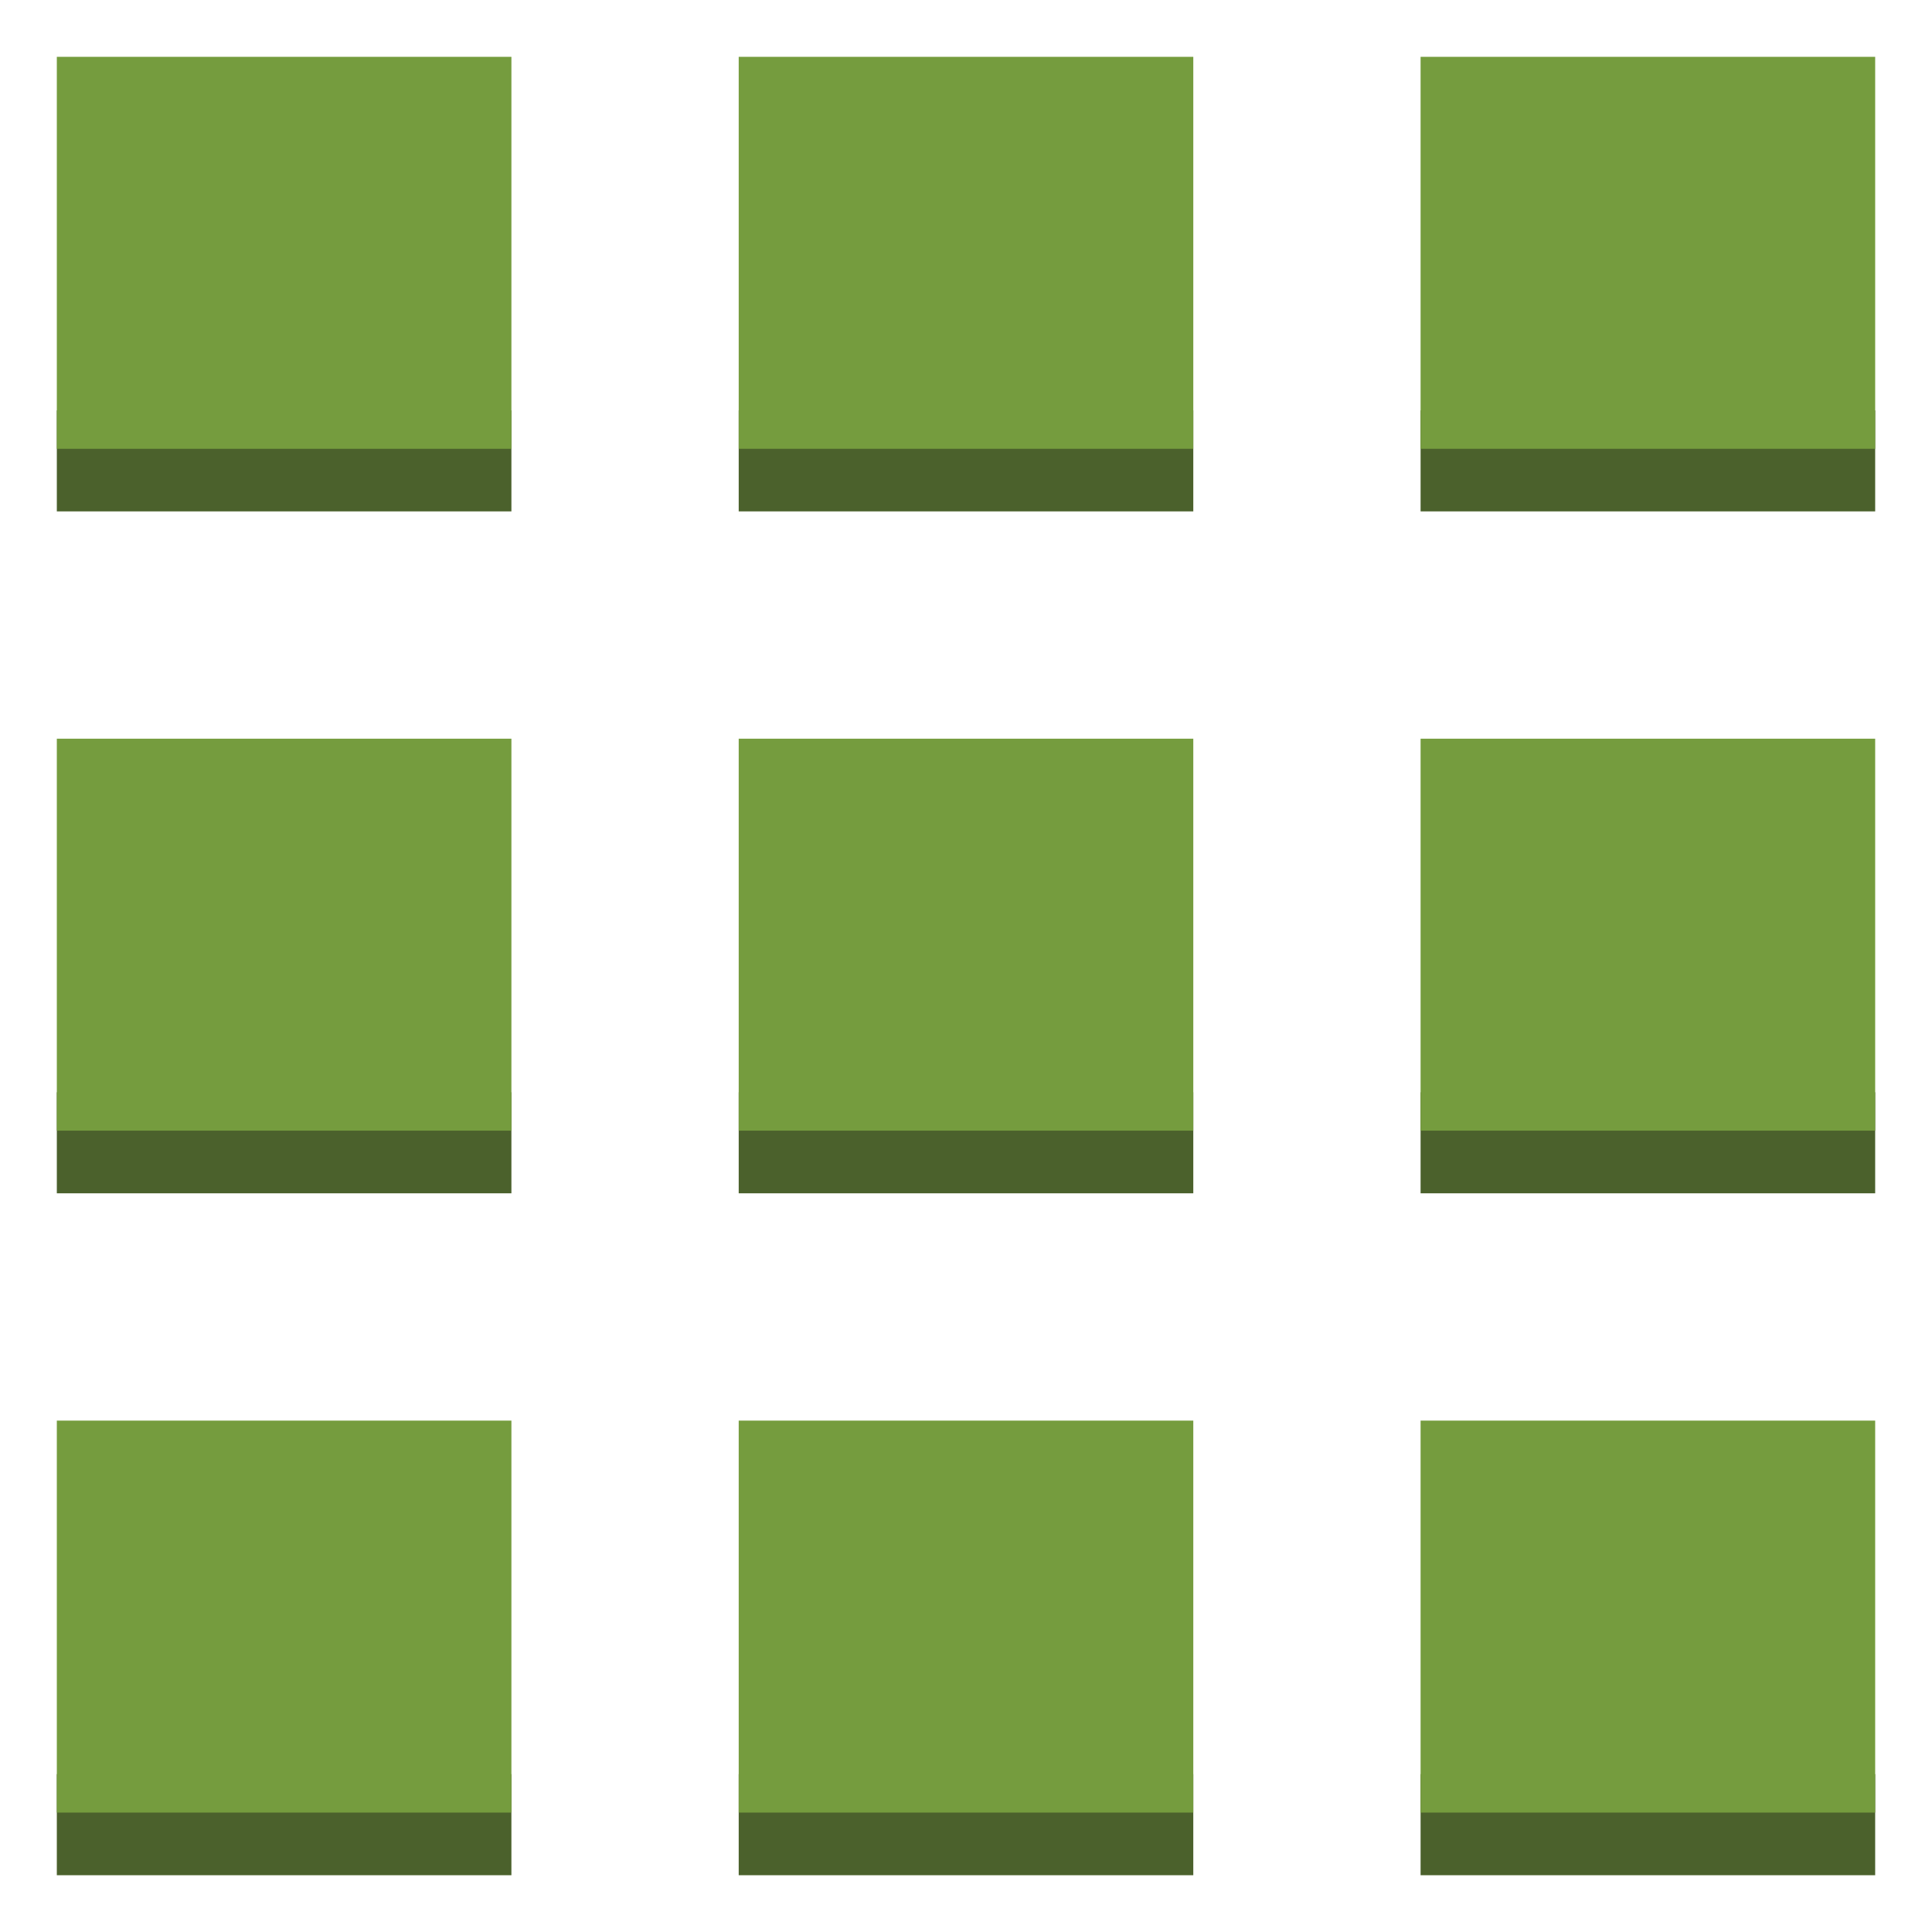 <svg xmlns="http://www.w3.org/2000/svg" xmlns:xlink="http://www.w3.org/1999/xlink" viewBox="0 0 85 85" fill="#fff" fill-rule="evenodd" stroke="#000" stroke-linecap="round" stroke-linejoin="round"><use xlink:href="#A" x="2.5" y="2.5"/><symbol id="A" overflow="visible"><path d="M0 15.556h20V20H0zm30 0h20V20H30z" fill="#4b612c" stroke="none"/><path d="M0 0h20v17.245H0z" fill="#759c3e" stroke="none"/><path d="M60 15.556h20V20H60zm-60 30h20V50H0zm30 0h20V50H30zm30 0h20V50H60zm-60 30h20v4.445H0zm30 0h20v4.445H30zm30 0h20v4.445H60z" stroke="none" fill="#4b612c"/><path d="M30 0h20v17.245H30zm30 0h20v17.245H60zM0 30h20v17.245H0zm30 0h20v17.245H30zm30 0h20v17.245H60zM0 60h20v17.245H0zm30 0h20v17.245H30zm30 0h20v17.245H60z" stroke="none" fill="#759c3e"/></symbol></svg>